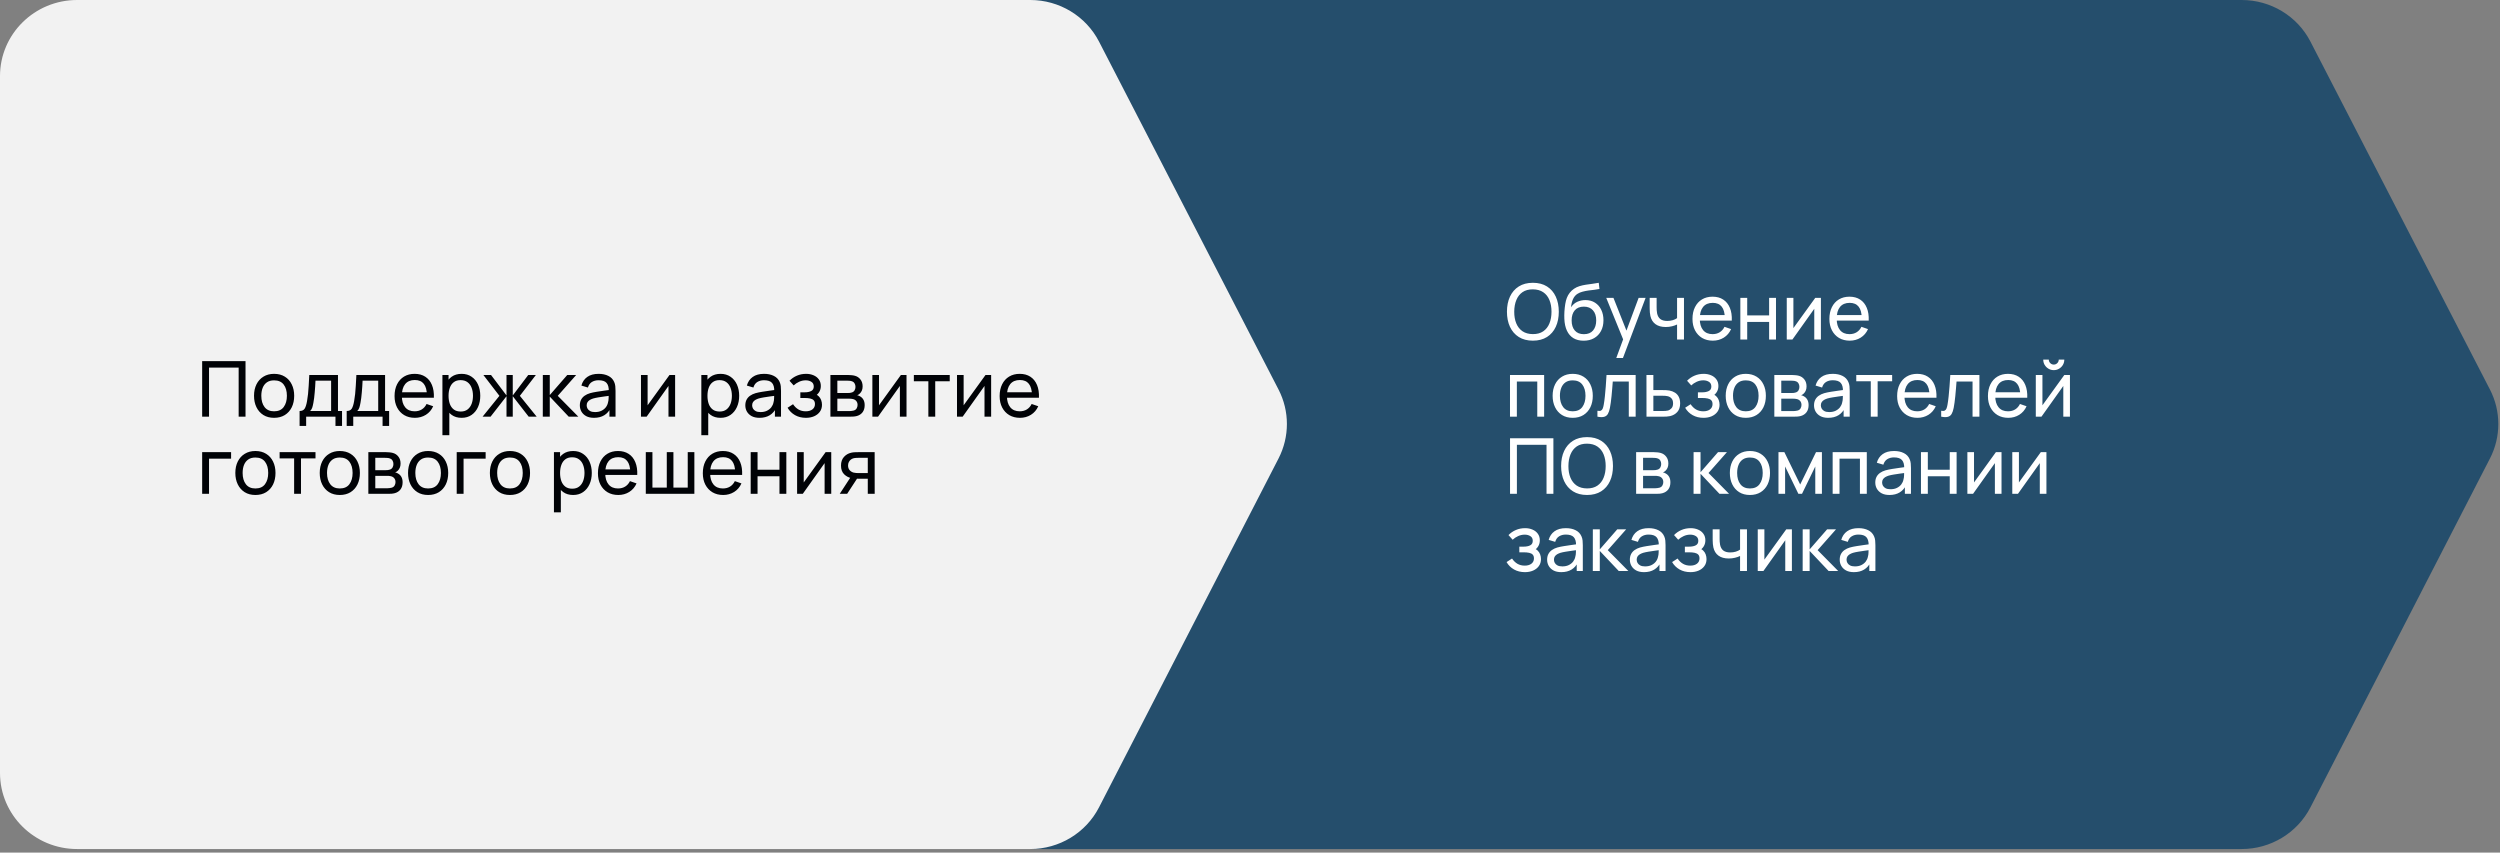<svg width="648" height="221" viewBox="0 0 648 221" fill="none" xmlns="http://www.w3.org/2000/svg">
              <rect x="0" y="0" width="648" height="221" fill="#808080" stroke="none"/>
              <path d="M581.03 220.071H268C256.95 220.071 248 211.238 248 200.333V19.737C248 8.832 256.95 0 268 0H581.05C588.57 0 595.46 4.165 598.87 10.786L645.39 100.956C648.29 106.571 648.29 113.223 645.39 118.848L598.86 209.274C595.45 215.896 588.56 220.071 581.03 220.071Z" fill="#254E6C"/>
              <path d="M267.03 220.071H20C8.95 220.071 0 211.238 0 200.333V19.737C0 8.832 8.95 0 20 0H267.05C274.57 0 281.46 4.165 284.87 10.786L331.39 100.956C334.29 106.571 334.29 113.223 331.39 118.848L284.86 209.274C281.45 215.896 274.56 220.071 267.03 220.071Z" fill="#F2F2F2"/>
              <path d="M397.32 88.3C395.887 88.3 394.67 87.983 393.67 87.35C392.67 86.717 391.907 85.837 391.38 84.71C390.86 83.583 390.6 82.28 390.6 80.8C390.6 79.32 390.86 78.017 391.38 76.89C391.907 75.763 392.67 74.883 393.67 74.25C394.67 73.617 395.887 73.3 397.32 73.3C398.76 73.3 399.98 73.617 400.98 74.25C401.98 74.883 402.74 75.763 403.26 76.89C403.78 78.017 404.04 79.32 404.04 80.8C404.04 82.28 403.78 83.583 403.26 84.71C402.74 85.837 401.98 86.717 400.98 87.35C399.98 87.983 398.76 88.3 397.32 88.3ZM397.32 86.6C398.393 86.607 399.287 86.367 400 85.88C400.72 85.387 401.257 84.703 401.61 83.83C401.97 82.957 402.15 81.947 402.15 80.8C402.15 79.647 401.97 78.637 401.61 77.77C401.257 76.903 400.72 76.227 400 75.74C399.287 75.253 398.393 75.007 397.32 75C396.247 74.993 395.353 75.233 394.64 75.72C393.933 76.207 393.4 76.887 393.04 77.76C392.68 78.633 392.497 79.647 392.49 80.8C392.483 81.947 392.66 82.953 393.02 83.82C393.38 84.687 393.917 85.367 394.63 85.86C395.35 86.347 396.247 86.593 397.32 86.6ZM410.438 88.31C409.418 88.303 408.548 88.083 407.828 87.65C407.108 87.21 406.548 86.567 406.148 85.72C405.748 84.873 405.525 83.837 405.478 82.61C405.452 82.043 405.458 81.42 405.498 80.74C405.545 80.06 405.618 79.407 405.718 78.78C405.825 78.153 405.958 77.637 406.118 77.23C406.298 76.743 406.552 76.293 406.878 75.88C407.212 75.46 407.585 75.113 407.998 74.84C408.418 74.553 408.888 74.33 409.408 74.17C409.928 74.01 410.472 73.887 411.038 73.8C411.612 73.707 412.185 73.627 412.758 73.56C413.332 73.487 413.878 73.4 414.398 73.3L414.578 74.9C414.212 74.98 413.778 75.05 413.278 75.11C412.778 75.163 412.258 75.227 411.718 75.3C411.185 75.373 410.672 75.477 410.178 75.61C409.692 75.737 409.272 75.913 408.918 76.14C408.398 76.453 407.998 76.923 407.718 77.55C407.445 78.17 407.278 78.867 407.218 79.64C407.632 79 408.168 78.53 408.828 78.23C409.488 77.93 410.192 77.78 410.938 77.78C411.905 77.78 412.738 78.007 413.438 78.46C414.138 78.907 414.675 79.523 415.048 80.31C415.428 81.097 415.618 81.993 415.618 83C415.618 84.067 415.405 85 414.978 85.8C414.552 86.6 413.948 87.22 413.168 87.66C412.395 88.1 411.485 88.317 410.438 88.31ZM410.548 86.62C411.595 86.62 412.388 86.297 412.928 85.65C413.468 84.997 413.738 84.13 413.738 83.05C413.738 81.943 413.458 81.073 412.898 80.44C412.338 79.8 411.552 79.48 410.538 79.48C409.512 79.48 408.725 79.8 408.178 80.44C407.638 81.073 407.368 81.943 407.368 83.05C407.368 84.163 407.642 85.037 408.188 85.67C408.735 86.303 409.522 86.62 410.548 86.62ZM418.935 92.8L421.025 87.12L421.055 88.8L416.335 77.2H418.205L421.905 86.53H421.265L424.735 77.2H426.545L420.665 92.8H418.935ZM434.697 88V84.11C434.337 84.29 433.9 84.443 433.387 84.57C432.88 84.697 432.337 84.76 431.757 84.76C430.657 84.76 429.77 84.513 429.097 84.02C428.424 83.527 427.984 82.817 427.777 81.89C427.717 81.61 427.674 81.32 427.647 81.02C427.627 80.72 427.614 80.447 427.607 80.2C427.6 79.953 427.597 79.773 427.597 79.66V77.2H429.397V79.66C429.397 79.853 429.404 80.093 429.417 80.38C429.43 80.66 429.464 80.933 429.517 81.2C429.65 81.86 429.927 82.357 430.347 82.69C430.774 83.023 431.374 83.19 432.147 83.19C432.667 83.19 433.147 83.123 433.587 82.99C434.027 82.857 434.397 82.68 434.697 82.46V77.2H436.487V88H434.697ZM443.971 88.3C442.911 88.3 441.984 88.067 441.191 87.6C440.404 87.127 439.791 86.47 439.351 85.63C438.911 84.783 438.691 83.797 438.691 82.67C438.691 81.49 438.907 80.47 439.341 79.61C439.774 78.743 440.377 78.077 441.151 77.61C441.931 77.137 442.844 76.9 443.891 76.9C444.977 76.9 445.901 77.15 446.661 77.65C447.427 78.15 448.001 78.863 448.381 79.79C448.767 80.717 448.934 81.82 448.881 83.1H447.081V82.46C447.061 81.133 446.791 80.143 446.271 79.49C445.751 78.83 444.977 78.5 443.951 78.5C442.851 78.5 442.014 78.853 441.441 79.56C440.867 80.267 440.581 81.28 440.581 82.6C440.581 83.873 440.867 84.86 441.441 85.56C442.014 86.26 442.831 86.61 443.891 86.61C444.604 86.61 445.224 86.447 445.751 86.12C446.277 85.793 446.691 85.323 446.991 84.71L448.701 85.3C448.281 86.253 447.647 86.993 446.801 87.52C445.961 88.04 445.017 88.3 443.971 88.3ZM439.981 83.1V81.67H447.961V83.1H439.981ZM451.097 88V77.2H452.877V81.75H458.557V77.2H460.337V88H458.557V83.44H452.877V88H451.097ZM471.978 77.2V88H470.258V80.04L464.598 88H463.128V77.2H464.848V85.05L470.518 77.2H471.978ZM479.459 88.3C478.399 88.3 477.472 88.067 476.679 87.6C475.892 87.127 475.279 86.47 474.839 85.63C474.399 84.783 474.179 83.797 474.179 82.67C474.179 81.49 474.396 80.47 474.829 79.61C475.262 78.743 475.866 78.077 476.639 77.61C477.419 77.137 478.332 76.9 479.379 76.9C480.466 76.9 481.389 77.15 482.149 77.65C482.916 78.15 483.489 78.863 483.869 79.79C484.256 80.717 484.422 81.82 484.369 83.1H482.569V82.46C482.549 81.133 482.279 80.143 481.759 79.49C481.239 78.83 480.466 78.5 479.439 78.5C478.339 78.5 477.502 78.853 476.929 79.56C476.356 80.267 476.069 81.28 476.069 82.6C476.069 83.873 476.356 84.86 476.929 85.56C477.502 86.26 478.319 86.61 479.379 86.61C480.092 86.61 480.712 86.447 481.239 86.12C481.766 85.793 482.179 85.323 482.479 84.71L484.189 85.3C483.769 86.253 483.136 86.993 482.289 87.52C481.449 88.04 480.506 88.3 479.459 88.3ZM475.469 83.1V81.67H483.449V83.1H475.469ZM391.39 108V97.2H400.24V108H398.46V98.89H393.17V108H391.39ZM407.641 108.3C406.567 108.3 405.641 108.057 404.861 107.57C404.087 107.083 403.491 106.41 403.071 105.55C402.651 104.69 402.441 103.703 402.441 102.59C402.441 101.457 402.654 100.463 403.081 99.61C403.507 98.757 404.111 98.093 404.891 97.62C405.671 97.14 406.587 96.9 407.641 96.9C408.721 96.9 409.651 97.143 410.431 97.63C411.211 98.11 411.807 98.78 412.221 99.64C412.641 100.493 412.851 101.477 412.851 102.59C412.851 103.717 412.641 104.71 412.221 105.57C411.801 106.423 411.201 107.093 410.421 107.58C409.641 108.06 408.714 108.3 407.641 108.3ZM407.641 106.61C408.761 106.61 409.594 106.237 410.141 105.49C410.687 104.743 410.961 103.777 410.961 102.59C410.961 101.37 410.684 100.4 410.131 99.68C409.577 98.953 408.747 98.59 407.641 98.59C406.887 98.59 406.267 98.76 405.781 99.1C405.294 99.44 404.931 99.91 404.691 100.51C404.451 101.11 404.331 101.803 404.331 102.59C404.331 103.803 404.611 104.777 405.171 105.51C405.731 106.243 406.554 106.61 407.641 106.61ZM414.052 108V106.47C414.452 106.543 414.756 106.53 414.962 106.43C415.176 106.323 415.332 106.14 415.432 105.88C415.539 105.613 415.626 105.28 415.692 104.88C415.806 104.247 415.902 103.54 415.982 102.76C416.069 101.98 416.146 101.127 416.212 100.2C416.286 99.267 416.352 98.267 416.412 97.2H423.962V108H422.182V98.89H418.032C417.992 99.503 417.942 100.133 417.882 100.78C417.829 101.427 417.772 102.057 417.712 102.67C417.652 103.277 417.586 103.843 417.512 104.37C417.446 104.89 417.372 105.34 417.292 105.72C417.166 106.373 416.989 106.897 416.762 107.29C416.536 107.677 416.209 107.927 415.782 108.04C415.356 108.16 414.779 108.147 414.052 108ZM426.771 108L426.761 97.2H428.551V101.11H430.881C431.194 101.11 431.514 101.117 431.841 101.13C432.168 101.143 432.451 101.173 432.691 101.22C433.251 101.327 433.741 101.513 434.161 101.78C434.581 102.047 434.908 102.41 435.141 102.87C435.374 103.323 435.491 103.887 435.491 104.56C435.491 105.493 435.248 106.233 434.761 106.78C434.281 107.32 433.651 107.68 432.871 107.86C432.604 107.92 432.298 107.96 431.951 107.98C431.611 107.993 431.288 108 430.981 108H426.771ZM428.551 106.53H431.011C431.211 106.53 431.434 106.523 431.681 106.51C431.928 106.497 432.148 106.463 432.341 106.41C432.681 106.31 432.984 106.113 433.251 105.82C433.524 105.527 433.661 105.107 433.661 104.56C433.661 104.007 433.528 103.58 433.261 103.28C433.001 102.98 432.658 102.783 432.231 102.69C432.038 102.643 431.834 102.613 431.621 102.6C431.408 102.587 431.204 102.58 431.011 102.58H428.551V106.53ZM441.559 108.3C440.492 108.3 439.549 108.07 438.729 107.61C437.909 107.143 437.262 106.503 436.789 105.69L438.209 104.77C438.602 105.363 439.072 105.82 439.619 106.14C440.166 106.453 440.789 106.61 441.489 106.61C442.222 106.61 442.806 106.443 443.239 106.11C443.672 105.77 443.889 105.313 443.889 104.74C443.889 104.313 443.782 103.987 443.569 103.76C443.356 103.533 443.049 103.377 442.649 103.29C442.249 103.203 441.772 103.16 441.219 103.16H440.099V101.69H441.209C441.909 101.69 442.479 101.577 442.919 101.35C443.359 101.123 443.579 100.737 443.579 100.19C443.579 99.63 443.372 99.223 442.959 98.97C442.552 98.71 442.066 98.58 441.499 98.58C440.899 98.58 440.326 98.707 439.779 98.96C439.232 99.207 438.762 99.52 438.369 99.9L437.289 98.69C437.849 98.117 438.492 97.677 439.219 97.37C439.952 97.057 440.749 96.9 441.609 96.9C442.302 96.9 442.936 97.023 443.509 97.27C444.089 97.51 444.549 97.867 444.889 98.34C445.236 98.807 445.409 99.377 445.409 100.05C445.409 100.623 445.276 101.133 445.009 101.58C444.742 102.027 444.349 102.417 443.829 102.75L443.759 102.12C444.199 102.227 444.562 102.423 444.849 102.71C445.142 102.99 445.359 103.323 445.499 103.71C445.639 104.097 445.709 104.5 445.709 104.92C445.709 105.627 445.522 106.233 445.149 106.74C444.782 107.24 444.286 107.627 443.659 107.9C443.032 108.167 442.332 108.3 441.559 108.3ZM452.504 108.3C451.431 108.3 450.504 108.057 449.724 107.57C448.951 107.083 448.354 106.41 447.934 105.55C447.514 104.69 447.304 103.703 447.304 102.59C447.304 101.457 447.517 100.463 447.944 99.61C448.371 98.757 448.974 98.093 449.754 97.62C450.534 97.14 451.451 96.9 452.504 96.9C453.584 96.9 454.514 97.143 455.294 97.63C456.074 98.11 456.671 98.78 457.084 99.64C457.504 100.493 457.714 101.477 457.714 102.59C457.714 103.717 457.504 104.71 457.084 105.57C456.664 106.423 456.064 107.093 455.284 107.58C454.504 108.06 453.577 108.3 452.504 108.3ZM452.504 106.61C453.624 106.61 454.457 106.237 455.004 105.49C455.551 104.743 455.824 103.777 455.824 102.59C455.824 101.37 455.547 100.4 454.994 99.68C454.441 98.953 453.611 98.59 452.504 98.59C451.751 98.59 451.131 98.76 450.644 99.1C450.157 99.44 449.794 99.91 449.554 100.51C449.314 101.11 449.194 101.803 449.194 102.59C449.194 103.803 449.474 104.777 450.034 105.51C450.594 106.243 451.417 106.61 452.504 106.61ZM459.906 108V97.2H464.506C464.779 97.2 465.072 97.217 465.386 97.25C465.706 97.277 465.996 97.327 466.256 97.4C466.836 97.553 467.312 97.87 467.686 98.35C468.066 98.823 468.256 99.423 468.256 100.15C468.256 100.557 468.192 100.91 468.066 101.21C467.946 101.51 467.772 101.77 467.546 101.99C467.446 102.09 467.336 102.18 467.216 102.26C467.096 102.34 466.976 102.403 466.856 102.45C467.089 102.49 467.326 102.58 467.566 102.72C467.946 102.927 468.242 103.217 468.456 103.59C468.676 103.963 468.786 104.44 468.786 105.02C468.786 105.753 468.609 106.36 468.256 106.84C467.902 107.313 467.416 107.64 466.796 107.82C466.536 107.893 466.249 107.943 465.936 107.97C465.622 107.99 465.319 108 465.026 108H459.906ZM461.706 106.55H464.926C465.066 106.55 465.232 106.537 465.426 106.51C465.626 106.483 465.802 106.45 465.956 106.41C466.302 106.31 466.552 106.123 466.706 105.85C466.866 105.577 466.946 105.28 466.946 104.96C466.946 104.533 466.826 104.187 466.586 103.92C466.352 103.653 466.042 103.487 465.656 103.42C465.516 103.38 465.362 103.357 465.196 103.35C465.036 103.343 464.892 103.34 464.766 103.34H461.706V106.55ZM461.706 101.87H464.386C464.572 101.87 464.769 101.86 464.976 101.84C465.182 101.813 465.362 101.77 465.516 101.71C465.822 101.597 466.046 101.41 466.186 101.15C466.332 100.883 466.406 100.593 466.406 100.28C466.406 99.933 466.326 99.63 466.166 99.37C466.012 99.103 465.776 98.92 465.456 98.82C465.242 98.74 465.002 98.697 464.736 98.69C464.476 98.677 464.309 98.67 464.236 98.67H461.706V101.87ZM473.865 108.3C473.058 108.3 472.381 108.153 471.835 107.86C471.295 107.56 470.885 107.167 470.605 106.68C470.331 106.193 470.195 105.66 470.195 105.08C470.195 104.513 470.301 104.023 470.515 103.61C470.735 103.19 471.041 102.843 471.435 102.57C471.828 102.29 472.298 102.07 472.845 101.91C473.358 101.77 473.931 101.65 474.565 101.55C475.205 101.443 475.851 101.347 476.505 101.26C477.158 101.173 477.768 101.09 478.335 101.01L477.695 101.38C477.715 100.42 477.521 99.71 477.115 99.25C476.715 98.79 476.021 98.56 475.035 98.56C474.381 98.56 473.808 98.71 473.315 99.01C472.828 99.303 472.485 99.783 472.285 100.45L470.595 99.94C470.855 98.993 471.358 98.25 472.105 97.71C472.851 97.17 473.835 96.9 475.055 96.9C476.035 96.9 476.875 97.077 477.575 97.43C478.281 97.777 478.788 98.303 479.095 99.01C479.248 99.343 479.345 99.707 479.385 100.1C479.425 100.487 479.445 100.893 479.445 101.32V108H477.865V105.41L478.235 105.65C477.828 106.523 477.258 107.183 476.525 107.63C475.798 108.077 474.911 108.3 473.865 108.3ZM474.135 106.81C474.775 106.81 475.328 106.697 475.795 106.47C476.268 106.237 476.648 105.933 476.935 105.56C477.221 105.18 477.408 104.767 477.495 104.32C477.595 103.987 477.648 103.617 477.655 103.21C477.668 102.797 477.675 102.48 477.675 102.26L478.295 102.53C477.715 102.61 477.145 102.687 476.585 102.76C476.025 102.833 475.495 102.913 474.995 103C474.495 103.08 474.045 103.177 473.645 103.29C473.351 103.383 473.075 103.503 472.815 103.65C472.561 103.797 472.355 103.987 472.195 104.22C472.041 104.447 471.965 104.73 471.965 105.07C471.965 105.363 472.038 105.643 472.185 105.91C472.338 106.177 472.571 106.393 472.885 106.56C473.205 106.727 473.621 106.81 474.135 106.81ZM484.905 108V98.82H481.145V97.2H490.445V98.82H486.685V108H484.905ZM497.018 108.3C495.958 108.3 495.031 108.067 494.238 107.6C493.451 107.127 492.838 106.47 492.398 105.63C491.958 104.783 491.738 103.797 491.738 102.67C491.738 101.49 491.954 100.47 492.388 99.61C492.821 98.743 493.424 98.077 494.198 97.61C494.978 97.137 495.891 96.9 496.938 96.9C498.024 96.9 498.948 97.15 499.708 97.65C500.474 98.15 501.048 98.863 501.428 99.79C501.814 100.717 501.981 101.82 501.928 103.1H500.128V102.46C500.108 101.133 499.838 100.143 499.318 99.49C498.798 98.83 498.024 98.5 496.998 98.5C495.898 98.5 495.061 98.853 494.488 99.56C493.914 100.267 493.628 101.28 493.628 102.6C493.628 103.873 493.914 104.86 494.488 105.56C495.061 106.26 495.878 106.61 496.938 106.61C497.651 106.61 498.271 106.447 498.798 106.12C499.324 105.793 499.738 105.323 500.038 104.71L501.748 105.3C501.328 106.253 500.694 106.993 499.848 107.52C499.008 108.04 498.064 108.3 497.018 108.3ZM493.028 103.1V101.67H501.008V103.1H493.028ZM503.154 108V106.47C503.554 106.543 503.857 106.53 504.064 106.43C504.277 106.323 504.434 106.14 504.534 105.88C504.641 105.613 504.727 105.28 504.794 104.88C504.907 104.247 505.004 103.54 505.084 102.76C505.171 101.98 505.247 101.127 505.314 100.2C505.387 99.267 505.454 98.267 505.514 97.2H513.064V108H511.284V98.89H507.134C507.094 99.503 507.044 100.133 506.984 100.78C506.931 101.427 506.874 102.057 506.814 102.67C506.754 103.277 506.687 103.843 506.614 104.37C506.547 104.89 506.474 105.34 506.394 105.72C506.267 106.373 506.091 106.897 505.864 107.29C505.637 107.677 505.311 107.927 504.884 108.04C504.457 108.16 503.881 108.147 503.154 108ZM520.553 108.3C519.493 108.3 518.566 108.067 517.773 107.6C516.986 107.127 516.373 106.47 515.933 105.63C515.493 104.783 515.273 103.797 515.273 102.67C515.273 101.49 515.489 100.47 515.923 99.61C516.356 98.743 516.959 98.077 517.733 97.61C518.513 97.137 519.426 96.9 520.473 96.9C521.559 96.9 522.483 97.15 523.243 97.65C524.009 98.15 524.583 98.863 524.963 99.79C525.349 100.717 525.516 101.82 525.463 103.1H523.663V102.46C523.643 101.133 523.373 100.143 522.853 99.49C522.333 98.83 521.559 98.5 520.533 98.5C519.433 98.5 518.596 98.853 518.023 99.56C517.449 100.267 517.163 101.28 517.163 102.6C517.163 103.873 517.449 104.86 518.023 105.56C518.596 106.26 519.413 106.61 520.473 106.61C521.186 106.61 521.806 106.447 522.333 106.12C522.859 105.793 523.273 105.323 523.573 104.71L525.283 105.3C524.863 106.253 524.229 106.993 523.383 107.52C522.543 108.04 521.599 108.3 520.553 108.3ZM516.563 103.1V101.67H524.543V103.1H516.563ZM532.339 95.94C531.839 95.94 531.382 95.817 530.969 95.57C530.556 95.323 530.226 94.997 529.979 94.59C529.732 94.177 529.609 93.717 529.609 93.21H531.049C531.049 93.563 531.176 93.867 531.429 94.12C531.682 94.373 531.986 94.5 532.339 94.5C532.699 94.5 533.002 94.373 533.249 94.12C533.502 93.867 533.629 93.563 533.629 93.21H535.069C535.069 93.717 534.946 94.177 534.699 94.59C534.459 94.997 534.129 95.323 533.709 95.57C533.296 95.817 532.839 95.94 532.339 95.94ZM536.529 97.2V108H534.809V100.04L529.149 108H527.679V97.2H529.399V105.05L535.069 97.2H536.529ZM391.4 128V113.6H402.64V128H400.86V115.29H393.18V128H391.4ZM411.363 128.3C409.93 128.3 408.713 127.983 407.713 127.35C406.713 126.717 405.95 125.837 405.423 124.71C404.903 123.583 404.643 122.28 404.643 120.8C404.643 119.32 404.903 118.017 405.423 116.89C405.95 115.763 406.713 114.883 407.713 114.25C408.713 113.617 409.93 113.3 411.363 113.3C412.803 113.3 414.023 113.617 415.023 114.25C416.023 114.883 416.783 115.763 417.303 116.89C417.823 118.017 418.083 119.32 418.083 120.8C418.083 122.28 417.823 123.583 417.303 124.71C416.783 125.837 416.023 126.717 415.023 127.35C414.023 127.983 412.803 128.3 411.363 128.3ZM411.363 126.6C412.436 126.607 413.33 126.367 414.043 125.88C414.763 125.387 415.3 124.703 415.653 123.83C416.013 122.957 416.193 121.947 416.193 120.8C416.193 119.647 416.013 118.637 415.653 117.77C415.3 116.903 414.763 116.227 414.043 115.74C413.33 115.253 412.436 115.007 411.363 115C410.29 114.993 409.396 115.233 408.683 115.72C407.976 116.207 407.443 116.887 407.083 117.76C406.723 118.633 406.54 119.647 406.533 120.8C406.526 121.947 406.703 122.953 407.063 123.82C407.423 124.687 407.96 125.367 408.673 125.86C409.393 126.347 410.29 126.593 411.363 126.6ZM424.085 128V117.2H428.685C428.959 117.2 429.252 117.217 429.565 117.25C429.885 117.277 430.175 117.327 430.435 117.4C431.015 117.553 431.492 117.87 431.865 118.35C432.245 118.823 432.435 119.423 432.435 120.15C432.435 120.557 432.372 120.91 432.245 121.21C432.125 121.51 431.952 121.77 431.725 121.99C431.625 122.09 431.515 122.18 431.395 122.26C431.275 122.34 431.155 122.403 431.035 122.45C431.269 122.49 431.505 122.58 431.745 122.72C432.125 122.927 432.422 123.217 432.635 123.59C432.855 123.963 432.965 124.44 432.965 125.02C432.965 125.753 432.789 126.36 432.435 126.84C432.082 127.313 431.595 127.64 430.975 127.82C430.715 127.893 430.429 127.943 430.115 127.97C429.802 127.99 429.499 128 429.205 128H424.085ZM425.885 126.55H429.105C429.245 126.55 429.412 126.537 429.605 126.51C429.805 126.483 429.982 126.45 430.135 126.41C430.482 126.31 430.732 126.123 430.885 125.85C431.045 125.577 431.125 125.28 431.125 124.96C431.125 124.533 431.005 124.187 430.765 123.92C430.532 123.653 430.222 123.487 429.835 123.42C429.695 123.38 429.542 123.357 429.375 123.35C429.215 123.343 429.072 123.34 428.945 123.34H425.885V126.55ZM425.885 121.87H428.565C428.752 121.87 428.949 121.86 429.155 121.84C429.362 121.813 429.542 121.77 429.695 121.71C430.002 121.597 430.225 121.41 430.365 121.15C430.512 120.883 430.585 120.593 430.585 120.28C430.585 119.933 430.505 119.63 430.345 119.37C430.192 119.103 429.955 118.92 429.635 118.82C429.422 118.74 429.182 118.697 428.915 118.69C428.655 118.677 428.489 118.67 428.415 118.67H425.885V121.87ZM438.968 128L438.978 117.2H440.778V122.4L445.308 117.2H447.618L442.848 122.6L448.178 128H445.688L440.778 122.8V128H438.968ZM453.578 128.3C452.505 128.3 451.578 128.057 450.798 127.57C450.025 127.083 449.428 126.41 449.008 125.55C448.588 124.69 448.378 123.703 448.378 122.59C448.378 121.457 448.591 120.463 449.018 119.61C449.445 118.757 450.048 118.093 450.828 117.62C451.608 117.14 452.525 116.9 453.578 116.9C454.658 116.9 455.588 117.143 456.368 117.63C457.148 118.11 457.745 118.78 458.158 119.64C458.578 120.493 458.788 121.477 458.788 122.59C458.788 123.717 458.578 124.71 458.158 125.57C457.738 126.423 457.138 127.093 456.358 127.58C455.578 128.06 454.651 128.3 453.578 128.3ZM453.578 126.61C454.698 126.61 455.531 126.237 456.078 125.49C456.625 124.743 456.898 123.777 456.898 122.59C456.898 121.37 456.621 120.4 456.068 119.68C455.515 118.953 454.685 118.59 453.578 118.59C452.825 118.59 452.205 118.76 451.718 119.1C451.231 119.44 450.868 119.91 450.628 120.51C450.388 121.11 450.268 121.803 450.268 122.59C450.268 123.803 450.548 124.777 451.108 125.51C451.668 126.243 452.491 126.61 453.578 126.61ZM460.98 128V117.2H462.51L466.61 125.58L470.71 117.2H472.24V128H470.52V120.91L467.08 128H466.14L462.7 120.91V128H460.98ZM475.023 128V117.2H483.873V128H482.093V118.89H476.803V128H475.023ZM489.743 128.3C488.937 128.3 488.26 128.153 487.713 127.86C487.173 127.56 486.763 127.167 486.483 126.68C486.21 126.193 486.073 125.66 486.073 125.08C486.073 124.513 486.18 124.023 486.393 123.61C486.613 123.19 486.92 122.843 487.313 122.57C487.707 122.29 488.177 122.07 488.723 121.91C489.237 121.77 489.81 121.65 490.443 121.55C491.083 121.443 491.73 121.347 492.383 121.26C493.037 121.173 493.647 121.09 494.213 121.01L493.573 121.38C493.593 120.42 493.4 119.71 492.993 119.25C492.593 118.79 491.9 118.56 490.913 118.56C490.26 118.56 489.687 118.71 489.193 119.01C488.707 119.303 488.363 119.783 488.163 120.45L486.473 119.94C486.733 118.993 487.237 118.25 487.983 117.71C488.73 117.17 489.713 116.9 490.933 116.9C491.913 116.9 492.753 117.077 493.453 117.43C494.16 117.777 494.667 118.303 494.973 119.01C495.127 119.343 495.223 119.707 495.263 120.1C495.303 120.487 495.323 120.893 495.323 121.32V128H493.743V125.41L494.113 125.65C493.707 126.523 493.137 127.183 492.403 127.63C491.677 128.077 490.79 128.3 489.743 128.3ZM490.013 126.81C490.653 126.81 491.207 126.697 491.673 126.47C492.147 126.237 492.527 125.933 492.813 125.56C493.1 125.18 493.287 124.767 493.373 124.32C493.473 123.987 493.527 123.617 493.533 123.21C493.547 122.797 493.553 122.48 493.553 122.26L494.173 122.53C493.593 122.61 493.023 122.687 492.463 122.76C491.903 122.833 491.373 122.913 490.873 123C490.373 123.08 489.923 123.177 489.523 123.29C489.23 123.383 488.953 123.503 488.693 123.65C488.44 123.797 488.233 123.987 488.073 124.22C487.92 124.447 487.843 124.73 487.843 125.07C487.843 125.363 487.917 125.643 488.063 125.91C488.217 126.177 488.45 126.393 488.763 126.56C489.083 126.727 489.5 126.81 490.013 126.81ZM497.913 128V117.2H499.693V121.75H505.373V117.2H507.153V128H505.373V123.44H499.693V128H497.913ZM518.795 117.2V128H517.075V120.04L511.415 128H509.945V117.2H511.665V125.05L517.335 117.2H518.795ZM530.435 117.2V128H528.715V120.04L523.055 128H521.585V117.2H523.305V125.05L528.975 117.2H530.435ZM395.27 148.3C394.203 148.3 393.26 148.07 392.44 147.61C391.62 147.143 390.973 146.503 390.5 145.69L391.92 144.77C392.313 145.363 392.783 145.82 393.33 146.14C393.877 146.453 394.5 146.61 395.2 146.61C395.933 146.61 396.517 146.443 396.95 146.11C397.383 145.77 397.6 145.313 397.6 144.74C397.6 144.313 397.493 143.987 397.28 143.76C397.067 143.533 396.76 143.377 396.36 143.29C395.96 143.203 395.483 143.16 394.93 143.16H393.81V141.69H394.92C395.62 141.69 396.19 141.577 396.63 141.35C397.07 141.123 397.29 140.737 397.29 140.19C397.29 139.63 397.083 139.223 396.67 138.97C396.263 138.71 395.777 138.58 395.21 138.58C394.61 138.58 394.037 138.707 393.49 138.96C392.943 139.207 392.473 139.52 392.08 139.9L391 138.69C391.56 138.117 392.203 137.677 392.93 137.37C393.663 137.057 394.46 136.9 395.32 136.9C396.013 136.9 396.647 137.023 397.22 137.27C397.8 137.51 398.26 137.867 398.6 138.34C398.947 138.807 399.12 139.377 399.12 140.05C399.12 140.623 398.987 141.133 398.72 141.58C398.453 142.027 398.06 142.417 397.54 142.75L397.47 142.12C397.91 142.227 398.273 142.423 398.56 142.71C398.853 142.99 399.07 143.323 399.21 143.71C399.35 144.097 399.42 144.5 399.42 144.92C399.42 145.627 399.233 146.233 398.86 146.74C398.493 147.24 397.997 147.627 397.37 147.9C396.743 148.167 396.043 148.3 395.27 148.3ZM404.685 148.3C403.878 148.3 403.202 148.153 402.655 147.86C402.115 147.56 401.705 147.167 401.425 146.68C401.152 146.193 401.015 145.66 401.015 145.08C401.015 144.513 401.122 144.023 401.335 143.61C401.555 143.19 401.862 142.843 402.255 142.57C402.648 142.29 403.118 142.07 403.665 141.91C404.178 141.77 404.752 141.65 405.385 141.55C406.025 141.443 406.672 141.347 407.325 141.26C407.978 141.173 408.588 141.09 409.155 141.01L408.515 141.38C408.535 140.42 408.342 139.71 407.935 139.25C407.535 138.79 406.842 138.56 405.855 138.56C405.202 138.56 404.628 138.71 404.135 139.01C403.648 139.303 403.305 139.783 403.105 140.45L401.415 139.94C401.675 138.993 402.178 138.25 402.925 137.71C403.672 137.17 404.655 136.9 405.875 136.9C406.855 136.9 407.695 137.077 408.395 137.43C409.102 137.777 409.608 138.303 409.915 139.01C410.068 139.343 410.165 139.707 410.205 140.1C410.245 140.487 410.265 140.893 410.265 141.32V148H408.685V145.41L409.055 145.65C408.648 146.523 408.078 147.183 407.345 147.63C406.618 148.077 405.732 148.3 404.685 148.3ZM404.955 146.81C405.595 146.81 406.148 146.697 406.615 146.47C407.088 146.237 407.468 145.933 407.755 145.56C408.042 145.18 408.228 144.767 408.315 144.32C408.415 143.987 408.468 143.617 408.475 143.21C408.488 142.797 408.495 142.48 408.495 142.26L409.115 142.53C408.535 142.61 407.965 142.687 407.405 142.76C406.845 142.833 406.315 142.913 405.815 143C405.315 143.08 404.865 143.177 404.465 143.29C404.172 143.383 403.895 143.503 403.635 143.65C403.382 143.797 403.175 143.987 403.015 144.22C402.862 144.447 402.785 144.73 402.785 145.07C402.785 145.363 402.858 145.643 403.005 145.91C403.158 146.177 403.392 146.393 403.705 146.56C404.025 146.727 404.442 146.81 404.955 146.81ZM412.855 148L412.865 137.2H414.665V142.4L419.195 137.2H421.505L416.735 142.6L422.065 148H419.575L414.665 142.8V148H412.855ZM426.13 148.3C425.323 148.3 424.647 148.153 424.1 147.86C423.56 147.56 423.15 147.167 422.87 146.68C422.597 146.193 422.46 145.66 422.46 145.08C422.46 144.513 422.567 144.023 422.78 143.61C423 143.19 423.307 142.843 423.7 142.57C424.093 142.29 424.563 142.07 425.11 141.91C425.623 141.77 426.197 141.65 426.83 141.55C427.47 141.443 428.117 141.347 428.77 141.26C429.423 141.173 430.033 141.09 430.6 141.01L429.96 141.38C429.98 140.42 429.787 139.71 429.38 139.25C428.98 138.79 428.287 138.56 427.3 138.56C426.647 138.56 426.073 138.71 425.58 139.01C425.093 139.303 424.75 139.783 424.55 140.45L422.86 139.94C423.12 138.993 423.623 138.25 424.37 137.71C425.117 137.17 426.1 136.9 427.32 136.9C428.3 136.9 429.14 137.077 429.84 137.43C430.547 137.777 431.053 138.303 431.36 139.01C431.513 139.343 431.61 139.707 431.65 140.1C431.69 140.487 431.71 140.893 431.71 141.32V148H430.13V145.41L430.5 145.65C430.093 146.523 429.523 147.183 428.79 147.63C428.063 148.077 427.177 148.3 426.13 148.3ZM426.4 146.81C427.04 146.81 427.593 146.697 428.06 146.47C428.533 146.237 428.913 145.933 429.2 145.56C429.487 145.18 429.673 144.767 429.76 144.32C429.86 143.987 429.913 143.617 429.92 143.21C429.933 142.797 429.94 142.48 429.94 142.26L430.56 142.53C429.98 142.61 429.41 142.687 428.85 142.76C428.29 142.833 427.76 142.913 427.26 143C426.76 143.08 426.31 143.177 425.91 143.29C425.617 143.383 425.34 143.503 425.08 143.65C424.827 143.797 424.62 143.987 424.46 144.22C424.307 144.447 424.23 144.73 424.23 145.07C424.23 145.363 424.303 145.643 424.45 145.91C424.603 146.177 424.837 146.393 425.15 146.56C425.47 146.727 425.887 146.81 426.4 146.81ZM438.18 148.3C437.113 148.3 436.17 148.07 435.35 147.61C434.53 147.143 433.883 146.503 433.41 145.69L434.83 144.77C435.223 145.363 435.693 145.82 436.24 146.14C436.787 146.453 437.41 146.61 438.11 146.61C438.843 146.61 439.427 146.443 439.86 146.11C440.293 145.77 440.51 145.313 440.51 144.74C440.51 144.313 440.403 143.987 440.19 143.76C439.977 143.533 439.67 143.377 439.27 143.29C438.87 143.203 438.393 143.16 437.84 143.16H436.72V141.69H437.83C438.53 141.69 439.1 141.577 439.54 141.35C439.98 141.123 440.2 140.737 440.2 140.19C440.2 139.63 439.993 139.223 439.58 138.97C439.173 138.71 438.687 138.58 438.12 138.58C437.52 138.58 436.947 138.707 436.4 138.96C435.853 139.207 435.383 139.52 434.99 139.9L433.91 138.69C434.47 138.117 435.113 137.677 435.84 137.37C436.573 137.057 437.37 136.9 438.23 136.9C438.923 136.9 439.557 137.023 440.13 137.27C440.71 137.51 441.17 137.867 441.51 138.34C441.857 138.807 442.03 139.377 442.03 140.05C442.03 140.623 441.897 141.133 441.63 141.58C441.363 142.027 440.97 142.417 440.45 142.75L440.38 142.12C440.82 142.227 441.183 142.423 441.47 142.71C441.763 142.99 441.98 143.323 442.12 143.71C442.26 144.097 442.33 144.5 442.33 144.92C442.33 145.627 442.143 146.233 441.77 146.74C441.403 147.24 440.907 147.627 440.28 147.9C439.653 148.167 438.953 148.3 438.18 148.3ZM451.025 148V144.11C450.665 144.29 450.228 144.443 449.715 144.57C449.208 144.697 448.665 144.76 448.085 144.76C446.985 144.76 446.098 144.513 445.425 144.02C444.752 143.527 444.312 142.817 444.105 141.89C444.045 141.61 444.002 141.32 443.975 141.02C443.955 140.72 443.942 140.447 443.935 140.2C443.928 139.953 443.925 139.773 443.925 139.66V137.2H445.725V139.66C445.725 139.853 445.732 140.093 445.745 140.38C445.758 140.66 445.792 140.933 445.845 141.2C445.978 141.86 446.255 142.357 446.675 142.69C447.102 143.023 447.702 143.19 448.475 143.19C448.995 143.19 449.475 143.123 449.915 142.99C450.355 142.857 450.725 142.68 451.025 142.46V137.2H452.815V148H451.025ZM464.459 137.2V148H462.739V140.04L457.079 148H455.609V137.2H457.329V145.05L462.999 137.2H464.459ZM467.249 148L467.259 137.2H469.059V142.4L473.589 137.2H475.899L471.129 142.6L476.459 148H473.969L469.059 142.8V148H467.249ZM480.525 148.3C479.718 148.3 479.041 148.153 478.495 147.86C477.955 147.56 477.545 147.167 477.265 146.68C476.991 146.193 476.855 145.66 476.855 145.08C476.855 144.513 476.961 144.023 477.175 143.61C477.395 143.19 477.701 142.843 478.095 142.57C478.488 142.29 478.958 142.07 479.505 141.91C480.018 141.77 480.591 141.65 481.225 141.55C481.865 141.443 482.511 141.347 483.165 141.26C483.818 141.173 484.428 141.09 484.995 141.01L484.355 141.38C484.375 140.42 484.181 139.71 483.775 139.25C483.375 138.79 482.681 138.56 481.695 138.56C481.041 138.56 480.468 138.71 479.975 139.01C479.488 139.303 479.145 139.783 478.945 140.45L477.255 139.94C477.515 138.993 478.018 138.25 478.765 137.71C479.511 137.17 480.495 136.9 481.715 136.9C482.695 136.9 483.535 137.077 484.235 137.43C484.941 137.777 485.448 138.303 485.755 139.01C485.908 139.343 486.005 139.707 486.045 140.1C486.085 140.487 486.105 140.893 486.105 141.32V148H484.525V145.41L484.895 145.65C484.488 146.523 483.918 147.183 483.185 147.63C482.458 148.077 481.571 148.3 480.525 148.3ZM480.795 146.81C481.435 146.81 481.988 146.697 482.455 146.47C482.928 146.237 483.308 145.933 483.595 145.56C483.881 145.18 484.068 144.767 484.155 144.32C484.255 143.987 484.308 143.617 484.315 143.21C484.328 142.797 484.335 142.48 484.335 142.26L484.955 142.53C484.375 142.61 483.805 142.687 483.245 142.76C482.685 142.833 482.155 142.913 481.655 143C481.155 143.08 480.705 143.177 480.305 143.29C480.011 143.383 479.735 143.503 479.475 143.65C479.221 143.797 479.015 143.987 478.855 144.22C478.701 144.447 478.625 144.73 478.625 145.07C478.625 145.363 478.698 145.643 478.845 145.91C478.998 146.177 479.231 146.393 479.545 146.56C479.865 146.727 480.281 146.81 480.795 146.81Z" fill="white"/>
              <path d="M52.4 108V93.6H63.64V108H61.86V95.29H54.18V108H52.4ZM71.043 108.3C69.97 108.3 69.043 108.057 68.263 107.57C67.49 107.083 66.893 106.41 66.473 105.55C66.053 104.69 65.843 103.703 65.843 102.59C65.843 101.457 66.056 100.463 66.483 99.61C66.91 98.757 67.513 98.093 68.293 97.62C69.073 97.14 69.99 96.9 71.043 96.9C72.123 96.9 73.053 97.143 73.833 97.63C74.613 98.11 75.21 98.78 75.623 99.64C76.043 100.493 76.253 101.477 76.253 102.59C76.253 103.717 76.043 104.71 75.623 105.57C75.203 106.423 74.603 107.093 73.823 107.58C73.043 108.06 72.116 108.3 71.043 108.3ZM71.043 106.61C72.163 106.61 72.996 106.237 73.543 105.49C74.09 104.743 74.363 103.777 74.363 102.59C74.363 101.37 74.086 100.4 73.533 99.68C72.98 98.953 72.15 98.59 71.043 98.59C70.29 98.59 69.67 98.76 69.183 99.1C68.696 99.44 68.333 99.91 68.093 100.51C67.853 101.11 67.733 101.803 67.733 102.59C67.733 103.803 68.013 104.777 68.573 105.51C69.133 106.243 69.956 106.61 71.043 106.61ZM77.655 110.4V106.53C78.261 106.53 78.695 106.333 78.955 105.94C79.215 105.54 79.425 104.883 79.585 103.97C79.691 103.397 79.778 102.783 79.845 102.13C79.911 101.477 79.968 100.75 80.015 99.95C80.068 99.143 80.118 98.227 80.165 97.2H87.605V106.53H88.655V110.4H86.955V108H79.355V110.4H77.655ZM80.395 106.53H85.825V98.67H81.775C81.755 99.143 81.728 99.64 81.695 100.16C81.661 100.673 81.621 101.187 81.575 101.7C81.535 102.213 81.485 102.7 81.425 103.16C81.371 103.613 81.308 104.02 81.235 104.38C81.148 104.88 81.048 105.303 80.935 105.65C80.821 105.997 80.641 106.29 80.395 106.53ZM89.862 110.4V106.53C90.468 106.53 90.902 106.333 91.162 105.94C91.422 105.54 91.632 104.883 91.792 103.97C91.898 103.397 91.985 102.783 92.052 102.13C92.118 101.477 92.175 100.75 92.222 99.95C92.275 99.143 92.325 98.227 92.372 97.2H99.812V106.53H100.862V110.4H99.162V108H91.562V110.4H89.862ZM92.602 106.53H98.032V98.67H93.982C93.962 99.143 93.935 99.64 93.902 100.16C93.868 100.673 93.828 101.187 93.782 101.7C93.742 102.213 93.692 102.7 93.632 103.16C93.578 103.613 93.515 104.02 93.442 104.38C93.355 104.88 93.255 105.303 93.142 105.65C93.028 105.997 92.848 106.29 92.602 106.53ZM107.549 108.3C106.489 108.3 105.562 108.067 104.769 107.6C103.982 107.127 103.369 106.47 102.929 105.63C102.489 104.783 102.269 103.797 102.269 102.67C102.269 101.49 102.485 100.47 102.919 99.61C103.352 98.743 103.955 98.077 104.729 97.61C105.509 97.137 106.422 96.9 107.469 96.9C108.555 96.9 109.479 97.15 110.239 97.65C111.005 98.15 111.579 98.863 111.959 99.79C112.345 100.717 112.512 101.82 112.459 103.1H110.659V102.46C110.639 101.133 110.369 100.143 109.849 99.49C109.329 98.83 108.555 98.5 107.529 98.5C106.429 98.5 105.592 98.853 105.019 99.56C104.445 100.267 104.159 101.28 104.159 102.6C104.159 103.873 104.445 104.86 105.019 105.56C105.592 106.26 106.409 106.61 107.469 106.61C108.182 106.61 108.802 106.447 109.329 106.12C109.855 105.793 110.269 105.323 110.569 104.71L112.279 105.3C111.859 106.253 111.225 106.993 110.379 107.52C109.539 108.04 108.595 108.3 107.549 108.3ZM103.559 103.1V101.67H111.539V103.1H103.559ZM119.645 108.3C118.632 108.3 117.778 108.05 117.085 107.55C116.392 107.043 115.865 106.36 115.505 105.5C115.152 104.633 114.975 103.663 114.975 102.59C114.975 101.503 115.152 100.53 115.505 99.67C115.865 98.81 116.392 98.133 117.085 97.64C117.785 97.147 118.642 96.9 119.655 96.9C120.655 96.9 121.515 97.15 122.235 97.65C122.962 98.143 123.518 98.82 123.905 99.68C124.292 100.54 124.485 101.51 124.485 102.59C124.485 103.67 124.292 104.64 123.905 105.5C123.518 106.36 122.962 107.043 122.235 107.55C121.515 108.05 120.652 108.3 119.645 108.3ZM114.675 112.8V97.2H116.265V105.15H116.465V112.8H114.675ZM119.425 106.67C120.138 106.67 120.728 106.49 121.195 106.13C121.662 105.77 122.012 105.283 122.245 104.67C122.478 104.05 122.595 103.357 122.595 102.59C122.595 101.83 122.478 101.143 122.245 100.53C122.018 99.917 121.665 99.43 121.185 99.07C120.712 98.71 120.108 98.53 119.375 98.53C118.675 98.53 118.095 98.703 117.635 99.05C117.175 99.39 116.832 99.867 116.605 100.48C116.378 101.087 116.265 101.79 116.265 102.59C116.265 103.377 116.375 104.08 116.595 104.7C116.822 105.313 117.168 105.797 117.635 106.15C118.102 106.497 118.698 106.67 119.425 106.67ZM125.087 108L129.447 102.6L125.297 97.2H127.277L131.287 102.5V97.2H132.907V102.5L136.917 97.2H138.897L134.747 102.6L139.107 108H137.037L132.907 102.7V108H131.287V102.7L127.157 108H125.087ZM140.691 108L140.701 97.2H142.501V102.4L147.031 97.2H149.341L144.571 102.6L149.901 108H147.411L142.501 102.8V108H140.691ZM153.966 108.3C153.159 108.3 152.483 108.153 151.936 107.86C151.396 107.56 150.986 107.167 150.706 106.68C150.433 106.193 150.296 105.66 150.296 105.08C150.296 104.513 150.403 104.023 150.616 103.61C150.836 103.19 151.143 102.843 151.536 102.57C151.929 102.29 152.399 102.07 152.946 101.91C153.459 101.77 154.033 101.65 154.666 101.55C155.306 101.443 155.953 101.347 156.606 101.26C157.259 101.173 157.869 101.09 158.436 101.01L157.796 101.38C157.816 100.42 157.623 99.71 157.216 99.25C156.816 98.79 156.123 98.56 155.136 98.56C154.483 98.56 153.909 98.71 153.416 99.01C152.929 99.303 152.586 99.783 152.386 100.45L150.696 99.94C150.956 98.993 151.459 98.25 152.206 97.71C152.953 97.17 153.936 96.9 155.156 96.9C156.136 96.9 156.976 97.077 157.676 97.43C158.383 97.777 158.889 98.303 159.196 99.01C159.349 99.343 159.446 99.707 159.486 100.1C159.526 100.487 159.546 100.893 159.546 101.32V108H157.966V105.41L158.336 105.65C157.929 106.523 157.359 107.183 156.626 107.63C155.899 108.077 155.013 108.3 153.966 108.3ZM154.236 106.81C154.876 106.81 155.429 106.697 155.896 106.47C156.369 106.237 156.749 105.933 157.036 105.56C157.323 105.18 157.509 104.767 157.596 104.32C157.696 103.987 157.749 103.617 157.756 103.21C157.769 102.797 157.776 102.48 157.776 102.26L158.396 102.53C157.816 102.61 157.246 102.687 156.686 102.76C156.126 102.833 155.596 102.913 155.096 103C154.596 103.08 154.146 103.177 153.746 103.29C153.453 103.383 153.176 103.503 152.916 103.65C152.663 103.797 152.456 103.987 152.296 104.22C152.143 104.447 152.066 104.73 152.066 105.07C152.066 105.363 152.139 105.643 152.286 105.91C152.439 106.177 152.673 106.393 152.986 106.56C153.306 106.727 153.723 106.81 154.236 106.81ZM174.99 97.2V108H173.27V100.04L167.61 108H166.14V97.2H167.86V105.05L173.53 97.2H174.99ZM186.755 108.3C185.741 108.3 184.888 108.05 184.195 107.55C183.501 107.043 182.975 106.36 182.615 105.5C182.261 104.633 182.085 103.663 182.085 102.59C182.085 101.503 182.261 100.53 182.615 99.67C182.975 98.81 183.501 98.133 184.195 97.64C184.895 97.147 185.751 96.9 186.765 96.9C187.765 96.9 188.625 97.15 189.345 97.65C190.071 98.143 190.628 98.82 191.015 99.68C191.401 100.54 191.595 101.51 191.595 102.59C191.595 103.67 191.401 104.64 191.015 105.5C190.628 106.36 190.071 107.043 189.345 107.55C188.625 108.05 187.761 108.3 186.755 108.3ZM181.785 112.8V97.2H183.375V105.15H183.575V112.8H181.785ZM186.535 106.67C187.248 106.67 187.838 106.49 188.305 106.13C188.771 105.77 189.121 105.283 189.355 104.67C189.588 104.05 189.705 103.357 189.705 102.59C189.705 101.83 189.588 101.143 189.355 100.53C189.128 99.917 188.775 99.43 188.295 99.07C187.821 98.71 187.218 98.53 186.485 98.53C185.785 98.53 185.205 98.703 184.745 99.05C184.285 99.39 183.941 99.867 183.715 100.48C183.488 101.087 183.375 101.79 183.375 102.59C183.375 103.377 183.485 104.08 183.705 104.7C183.931 105.313 184.278 105.797 184.745 106.15C185.211 106.497 185.808 106.67 186.535 106.67ZM196.857 108.3C196.05 108.3 195.373 108.153 194.827 107.86C194.287 107.56 193.877 107.167 193.597 106.68C193.323 106.193 193.187 105.66 193.187 105.08C193.187 104.513 193.293 104.023 193.507 103.61C193.727 103.19 194.033 102.843 194.427 102.57C194.82 102.29 195.29 102.07 195.837 101.91C196.35 101.77 196.923 101.65 197.557 101.55C198.197 101.443 198.843 101.347 199.497 101.26C200.15 101.173 200.76 101.09 201.327 101.01L200.687 101.38C200.707 100.42 200.513 99.71 200.107 99.25C199.707 98.79 199.013 98.56 198.027 98.56C197.373 98.56 196.8 98.71 196.307 99.01C195.82 99.303 195.477 99.783 195.277 100.45L193.587 99.94C193.847 98.993 194.35 98.25 195.097 97.71C195.843 97.17 196.827 96.9 198.047 96.9C199.027 96.9 199.867 97.077 200.567 97.43C201.273 97.777 201.78 98.303 202.087 99.01C202.24 99.343 202.337 99.707 202.377 100.1C202.417 100.487 202.437 100.893 202.437 101.32V108H200.857V105.41L201.227 105.65C200.82 106.523 200.25 107.183 199.517 107.63C198.79 108.077 197.903 108.3 196.857 108.3ZM197.127 106.81C197.767 106.81 198.32 106.697 198.787 106.47C199.26 106.237 199.64 105.933 199.927 105.56C200.213 105.18 200.4 104.767 200.487 104.32C200.587 103.987 200.64 103.617 200.647 103.21C200.66 102.797 200.667 102.48 200.667 102.26L201.287 102.53C200.707 102.61 200.137 102.687 199.577 102.76C199.017 102.833 198.487 102.913 197.987 103C197.487 103.08 197.037 103.177 196.637 103.29C196.343 103.383 196.067 103.503 195.807 103.65C195.553 103.797 195.347 103.987 195.187 104.22C195.033 104.447 194.957 104.73 194.957 105.07C194.957 105.363 195.03 105.643 195.177 105.91C195.33 106.177 195.563 106.393 195.877 106.56C196.197 106.727 196.613 106.81 197.127 106.81ZM208.907 108.3C207.84 108.3 206.897 108.07 206.077 107.61C205.257 107.143 204.61 106.503 204.137 105.69L205.557 104.77C205.95 105.363 206.42 105.82 206.967 106.14C207.513 106.453 208.137 106.61 208.837 106.61C209.57 106.61 210.153 106.443 210.587 106.11C211.02 105.77 211.237 105.313 211.237 104.74C211.237 104.313 211.13 103.987 210.917 103.76C210.703 103.533 210.397 103.377 209.997 103.29C209.597 103.203 209.12 103.16 208.567 103.16H207.447V101.69H208.557C209.257 101.69 209.827 101.577 210.267 101.35C210.707 101.123 210.927 100.737 210.927 100.19C210.927 99.63 210.72 99.223 210.307 98.97C209.9 98.71 209.413 98.58 208.847 98.58C208.247 98.58 207.673 98.707 207.127 98.96C206.58 99.207 206.11 99.52 205.717 99.9L204.637 98.69C205.197 98.117 205.84 97.677 206.567 97.37C207.3 97.057 208.097 96.9 208.957 96.9C209.65 96.9 210.283 97.023 210.857 97.27C211.437 97.51 211.897 97.867 212.237 98.34C212.583 98.807 212.757 99.377 212.757 100.05C212.757 100.623 212.623 101.133 212.357 101.58C212.09 102.027 211.697 102.417 211.177 102.75L211.107 102.12C211.547 102.227 211.91 102.423 212.197 102.71C212.49 102.99 212.707 103.323 212.847 103.71C212.987 104.097 213.057 104.5 213.057 104.92C213.057 105.627 212.87 106.233 212.497 106.74C212.13 107.24 211.633 107.627 211.007 107.9C210.38 108.167 209.68 108.3 208.907 108.3ZM215.242 108V97.2H219.842C220.115 97.2 220.408 97.217 220.722 97.25C221.042 97.277 221.332 97.327 221.592 97.4C222.172 97.553 222.648 97.87 223.022 98.35C223.402 98.823 223.592 99.423 223.592 100.15C223.592 100.557 223.528 100.91 223.402 101.21C223.282 101.51 223.108 101.77 222.882 101.99C222.782 102.09 222.672 102.18 222.552 102.26C222.432 102.34 222.312 102.403 222.192 102.45C222.425 102.49 222.662 102.58 222.902 102.72C223.282 102.927 223.578 103.217 223.792 103.59C224.012 103.963 224.122 104.44 224.122 105.02C224.122 105.753 223.945 106.36 223.592 106.84C223.238 107.313 222.752 107.64 222.132 107.82C221.872 107.893 221.585 107.943 221.272 107.97C220.958 107.99 220.655 108 220.362 108H215.242ZM217.042 106.55H220.262C220.402 106.55 220.568 106.537 220.762 106.51C220.962 106.483 221.138 106.45 221.292 106.41C221.638 106.31 221.888 106.123 222.042 105.85C222.202 105.577 222.282 105.28 222.282 104.96C222.282 104.533 222.162 104.187 221.922 103.92C221.688 103.653 221.378 103.487 220.992 103.42C220.852 103.38 220.698 103.357 220.532 103.35C220.372 103.343 220.228 103.34 220.102 103.34H217.042V106.55ZM217.042 101.87H219.722C219.908 101.87 220.105 101.86 220.312 101.84C220.518 101.813 220.698 101.77 220.852 101.71C221.158 101.597 221.382 101.41 221.522 101.15C221.668 100.883 221.742 100.593 221.742 100.28C221.742 99.933 221.662 99.63 221.502 99.37C221.348 99.103 221.112 98.92 220.792 98.82C220.578 98.74 220.338 98.697 220.072 98.69C219.812 98.677 219.645 98.67 219.572 98.67H217.042V101.87ZM234.97 97.2V108H233.25V100.04L227.59 108H226.12V97.2H227.84V105.05L233.51 97.2H234.97ZM240.631 108V98.82H236.871V97.2H246.171V98.82H242.411V108H240.631ZM256.904 97.2V108H255.184V100.04L249.524 108H248.054V97.2H249.774V105.05L255.444 97.2H256.904ZM264.385 108.3C263.325 108.3 262.398 108.067 261.605 107.6C260.818 107.127 260.205 106.47 259.765 105.63C259.325 104.783 259.105 103.797 259.105 102.67C259.105 101.49 259.321 100.47 259.755 99.61C260.188 98.743 260.791 98.077 261.565 97.61C262.345 97.137 263.258 96.9 264.305 96.9C265.391 96.9 266.315 97.15 267.075 97.65C267.841 98.15 268.415 98.863 268.795 99.79C269.181 100.717 269.348 101.82 269.295 103.1H267.495V102.46C267.475 101.133 267.205 100.143 266.685 99.49C266.165 98.83 265.391 98.5 264.365 98.5C263.265 98.5 262.428 98.853 261.855 99.56C261.281 100.267 260.995 101.28 260.995 102.6C260.995 103.873 261.281 104.86 261.855 105.56C262.428 106.26 263.245 106.61 264.305 106.61C265.018 106.61 265.638 106.447 266.165 106.12C266.691 105.793 267.105 105.323 267.405 104.71L269.115 105.3C268.695 106.253 268.061 106.993 267.215 107.52C266.375 108.04 265.431 108.3 264.385 108.3ZM260.395 103.1V101.67H268.375V103.1H260.395ZM52.4 128V117.2H59.9V118.89H54.18V128H52.4ZM66.199 128.3C65.126 128.3 64.199 128.057 63.419 127.57C62.646 127.083 62.049 126.41 61.629 125.55C61.209 124.69 60.999 123.703 60.999 122.59C60.999 121.457 61.213 120.463 61.639 119.61C62.066 118.757 62.669 118.093 63.449 117.62C64.229 117.14 65.146 116.9 66.199 116.9C67.279 116.9 68.209 117.143 68.989 117.63C69.769 118.11 70.366 118.78 70.779 119.64C71.199 120.493 71.409 121.477 71.409 122.59C71.409 123.717 71.199 124.71 70.779 125.57C70.359 126.423 69.759 127.093 68.979 127.58C68.199 128.06 67.273 128.3 66.199 128.3ZM66.199 126.61C67.319 126.61 68.153 126.237 68.699 125.49C69.246 124.743 69.519 123.777 69.519 122.59C69.519 121.37 69.243 120.4 68.689 119.68C68.136 118.953 67.306 118.59 66.199 118.59C65.446 118.59 64.826 118.76 64.339 119.1C63.853 119.44 63.489 119.91 63.249 120.51C63.009 121.11 62.889 121.803 62.889 122.59C62.889 123.803 63.169 124.777 63.729 125.51C64.289 126.243 65.113 126.61 66.199 126.61ZM76.237 128V118.82H72.477V117.2H81.777V118.82H78.017V128H76.237ZM88.074 128.3C87.001 128.3 86.074 128.057 85.294 127.57C84.521 127.083 83.924 126.41 83.504 125.55C83.084 124.69 82.874 123.703 82.874 122.59C82.874 121.457 83.088 120.463 83.514 119.61C83.941 118.757 84.544 118.093 85.324 117.62C86.104 117.14 87.021 116.9 88.074 116.9C89.154 116.9 90.084 117.143 90.864 117.63C91.644 118.11 92.241 118.78 92.654 119.64C93.074 120.493 93.284 121.477 93.284 122.59C93.284 123.717 93.074 124.71 92.654 125.57C92.234 126.423 91.634 127.093 90.854 127.58C90.074 128.06 89.148 128.3 88.074 128.3ZM88.074 126.61C89.194 126.61 90.028 126.237 90.574 125.49C91.121 124.743 91.394 123.777 91.394 122.59C91.394 121.37 91.118 120.4 90.564 119.68C90.011 118.953 89.181 118.59 88.074 118.59C87.321 118.59 86.701 118.76 86.214 119.1C85.728 119.44 85.364 119.91 85.124 120.51C84.884 121.11 84.764 121.803 84.764 122.59C84.764 123.803 85.044 124.777 85.604 125.51C86.164 126.243 86.988 126.61 88.074 126.61ZM95.476 128V117.2H100.076C100.349 117.2 100.643 117.217 100.956 117.25C101.276 117.277 101.566 117.327 101.826 117.4C102.406 117.553 102.883 117.87 103.256 118.35C103.636 118.823 103.826 119.423 103.826 120.15C103.826 120.557 103.763 120.91 103.636 121.21C103.516 121.51 103.343 121.77 103.116 121.99C103.016 122.09 102.906 122.18 102.786 122.26C102.666 122.34 102.546 122.403 102.426 122.45C102.659 122.49 102.896 122.58 103.136 122.72C103.516 122.927 103.813 123.217 104.026 123.59C104.246 123.963 104.356 124.44 104.356 125.02C104.356 125.753 104.179 126.36 103.826 126.84C103.473 127.313 102.986 127.64 102.366 127.82C102.106 127.893 101.819 127.943 101.506 127.97C101.193 127.99 100.889 128 100.596 128H95.476ZM97.276 126.55H100.496C100.636 126.55 100.803 126.537 100.996 126.51C101.196 126.483 101.373 126.45 101.526 126.41C101.873 126.31 102.123 126.123 102.276 125.85C102.436 125.577 102.516 125.28 102.516 124.96C102.516 124.533 102.396 124.187 102.156 123.92C101.923 123.653 101.613 123.487 101.226 123.42C101.086 123.38 100.933 123.357 100.766 123.35C100.606 123.343 100.463 123.34 100.336 123.34H97.276V126.55ZM97.276 121.87H99.956C100.143 121.87 100.339 121.86 100.546 121.84C100.753 121.813 100.933 121.77 101.086 121.71C101.393 121.597 101.616 121.41 101.756 121.15C101.903 120.883 101.976 120.593 101.976 120.28C101.976 119.933 101.896 119.63 101.736 119.37C101.583 119.103 101.346 118.92 101.026 118.82C100.813 118.74 100.573 118.697 100.306 118.69C100.046 118.677 99.879 118.67 99.806 118.67H97.276V121.87ZM110.965 128.3C109.892 128.3 108.965 128.057 108.185 127.57C107.412 127.083 106.815 126.41 106.395 125.55C105.975 124.69 105.765 123.703 105.765 122.59C105.765 121.457 105.978 120.463 106.405 119.61C106.832 118.757 107.435 118.093 108.215 117.62C108.995 117.14 109.912 116.9 110.965 116.9C112.045 116.9 112.975 117.143 113.755 117.63C114.535 118.11 115.132 118.78 115.545 119.64C115.965 120.493 116.175 121.477 116.175 122.59C116.175 123.717 115.965 124.71 115.545 125.57C115.125 126.423 114.525 127.093 113.745 127.58C112.965 128.06 112.038 128.3 110.965 128.3ZM110.965 126.61C112.085 126.61 112.918 126.237 113.465 125.49C114.012 124.743 114.285 123.777 114.285 122.59C114.285 121.37 114.008 120.4 113.455 119.68C112.902 118.953 112.072 118.59 110.965 118.59C110.212 118.59 109.592 118.76 109.105 119.1C108.618 119.44 108.255 119.91 108.015 120.51C107.775 121.11 107.655 121.803 107.655 122.59C107.655 123.803 107.935 124.777 108.495 125.51C109.055 126.243 109.878 126.61 110.965 126.61ZM118.377 128V117.2H125.877V118.89H120.157V128H118.377ZM132.176 128.3C131.102 128.3 130.176 128.057 129.396 127.57C128.622 127.083 128.026 126.41 127.606 125.55C127.186 124.69 126.976 123.703 126.976 122.59C126.976 121.457 127.189 120.463 127.616 119.61C128.042 118.757 128.646 118.093 129.426 117.62C130.206 117.14 131.122 116.9 132.176 116.9C133.256 116.9 134.186 117.143 134.966 117.63C135.746 118.11 136.342 118.78 136.756 119.64C137.176 120.493 137.386 121.477 137.386 122.59C137.386 123.717 137.176 124.71 136.756 125.57C136.336 126.423 135.736 127.093 134.956 127.58C134.176 128.06 133.249 128.3 132.176 128.3ZM132.176 126.61C133.296 126.61 134.129 126.237 134.676 125.49C135.222 124.743 135.496 123.777 135.496 122.59C135.496 121.37 135.219 120.4 134.666 119.68C134.112 118.953 133.282 118.59 132.176 118.59C131.422 118.59 130.802 118.76 130.316 119.1C129.829 119.44 129.466 119.91 129.226 120.51C128.986 121.11 128.866 121.803 128.866 122.59C128.866 123.803 129.146 124.777 129.706 125.51C130.266 126.243 131.089 126.61 132.176 126.61ZM148.551 128.3C147.538 128.3 146.685 128.05 145.991 127.55C145.298 127.043 144.771 126.36 144.411 125.5C144.058 124.633 143.881 123.663 143.881 122.59C143.881 121.503 144.058 120.53 144.411 119.67C144.771 118.81 145.298 118.133 145.991 117.64C146.691 117.147 147.548 116.9 148.561 116.9C149.561 116.9 150.421 117.15 151.141 117.65C151.868 118.143 152.425 118.82 152.811 119.68C153.198 120.54 153.391 121.51 153.391 122.59C153.391 123.67 153.198 124.64 152.811 125.5C152.425 126.36 151.868 127.043 151.141 127.55C150.421 128.05 149.558 128.3 148.551 128.3ZM143.581 132.8V117.2H145.171V125.15H145.371V132.8H143.581ZM148.331 126.67C149.045 126.67 149.635 126.49 150.101 126.13C150.568 125.77 150.918 125.283 151.151 124.67C151.385 124.05 151.501 123.357 151.501 122.59C151.501 121.83 151.385 121.143 151.151 120.53C150.925 119.917 150.571 119.43 150.091 119.07C149.618 118.71 149.015 118.53 148.281 118.53C147.581 118.53 147.001 118.703 146.541 119.05C146.081 119.39 145.738 119.867 145.511 120.48C145.285 121.087 145.171 121.79 145.171 122.59C145.171 123.377 145.281 124.08 145.501 124.7C145.728 125.313 146.075 125.797 146.541 126.15C147.008 126.497 147.605 126.67 148.331 126.67ZM160.264 128.3C159.204 128.3 158.277 128.067 157.484 127.6C156.697 127.127 156.084 126.47 155.644 125.63C155.204 124.783 154.984 123.797 154.984 122.67C154.984 121.49 155.2 120.47 155.634 119.61C156.067 118.743 156.67 118.077 157.444 117.61C158.224 117.137 159.137 116.9 160.184 116.9C161.27 116.9 162.194 117.15 162.954 117.65C163.72 118.15 164.294 118.863 164.674 119.79C165.06 120.717 165.227 121.82 165.174 123.1H163.374V122.46C163.354 121.133 163.084 120.143 162.564 119.49C162.044 118.83 161.27 118.5 160.244 118.5C159.144 118.5 158.307 118.853 157.734 119.56C157.16 120.267 156.874 121.28 156.874 122.6C156.874 123.873 157.16 124.86 157.734 125.56C158.307 126.26 159.124 126.61 160.184 126.61C160.897 126.61 161.517 126.447 162.044 126.12C162.57 125.793 162.984 125.323 163.284 124.71L164.994 125.3C164.574 126.253 163.94 126.993 163.094 127.52C162.254 128.04 161.31 128.3 160.264 128.3ZM156.274 123.1V121.67H164.254V123.1H156.274ZM167.39 128V117.2H169.11V126.38H172.83V117.2H174.55V126.38H178.26V117.2H179.98V128H167.39ZM187.451 128.3C186.391 128.3 185.464 128.067 184.671 127.6C183.884 127.127 183.271 126.47 182.831 125.63C182.391 124.783 182.171 123.797 182.171 122.67C182.171 121.49 182.388 120.47 182.821 119.61C183.254 118.743 183.858 118.077 184.631 117.61C185.411 117.137 186.324 116.9 187.371 116.9C188.458 116.9 189.381 117.15 190.141 117.65C190.908 118.15 191.481 118.863 191.861 119.79C192.248 120.717 192.414 121.82 192.361 123.1H190.561V122.46C190.541 121.133 190.271 120.143 189.751 119.49C189.231 118.83 188.458 118.5 187.431 118.5C186.331 118.5 185.494 118.853 184.921 119.56C184.348 120.267 184.061 121.28 184.061 122.6C184.061 123.873 184.348 124.86 184.921 125.56C185.494 126.26 186.311 126.61 187.371 126.61C188.084 126.61 188.704 126.447 189.231 126.12C189.758 125.793 190.171 125.323 190.471 124.71L192.181 125.3C191.761 126.253 191.128 126.993 190.281 127.52C189.441 128.04 188.498 128.3 187.451 128.3ZM183.461 123.1V121.67H191.441V123.1H183.461ZM194.578 128V117.2H196.358V121.75H202.038V117.2H203.818V128H202.038V123.44H196.358V128H194.578ZM215.459 117.2V128H213.739V120.04L208.079 128H206.609V117.2H208.329V125.05L213.999 117.2H215.459ZM224.929 128V124.09H222.599C222.326 124.09 222.023 124.08 221.689 124.06C221.363 124.033 221.056 123.997 220.769 123.95C219.989 123.803 219.329 123.46 218.789 122.92C218.256 122.38 217.989 121.633 217.989 120.68C217.989 119.753 218.239 119.01 218.739 118.45C219.246 117.883 219.869 117.517 220.609 117.35C220.943 117.27 221.279 117.227 221.619 117.22C221.966 117.207 222.259 117.2 222.499 117.2H226.709L226.719 128H224.929ZM217.659 128L220.529 123.6H222.449L219.579 128H217.659ZM222.469 122.62H224.929V118.67H222.469C222.316 118.67 222.113 118.677 221.859 118.69C221.613 118.703 221.376 118.743 221.149 118.81C220.936 118.87 220.726 118.98 220.519 119.14C220.319 119.3 220.153 119.507 220.019 119.76C219.886 120.013 219.819 120.313 219.819 120.66C219.819 121.16 219.959 121.567 220.239 121.88C220.519 122.187 220.859 122.393 221.259 122.5C221.479 122.553 221.696 122.587 221.909 122.6C222.129 122.613 222.316 122.62 222.469 122.62Z" fill="#000206"/>
              </svg>